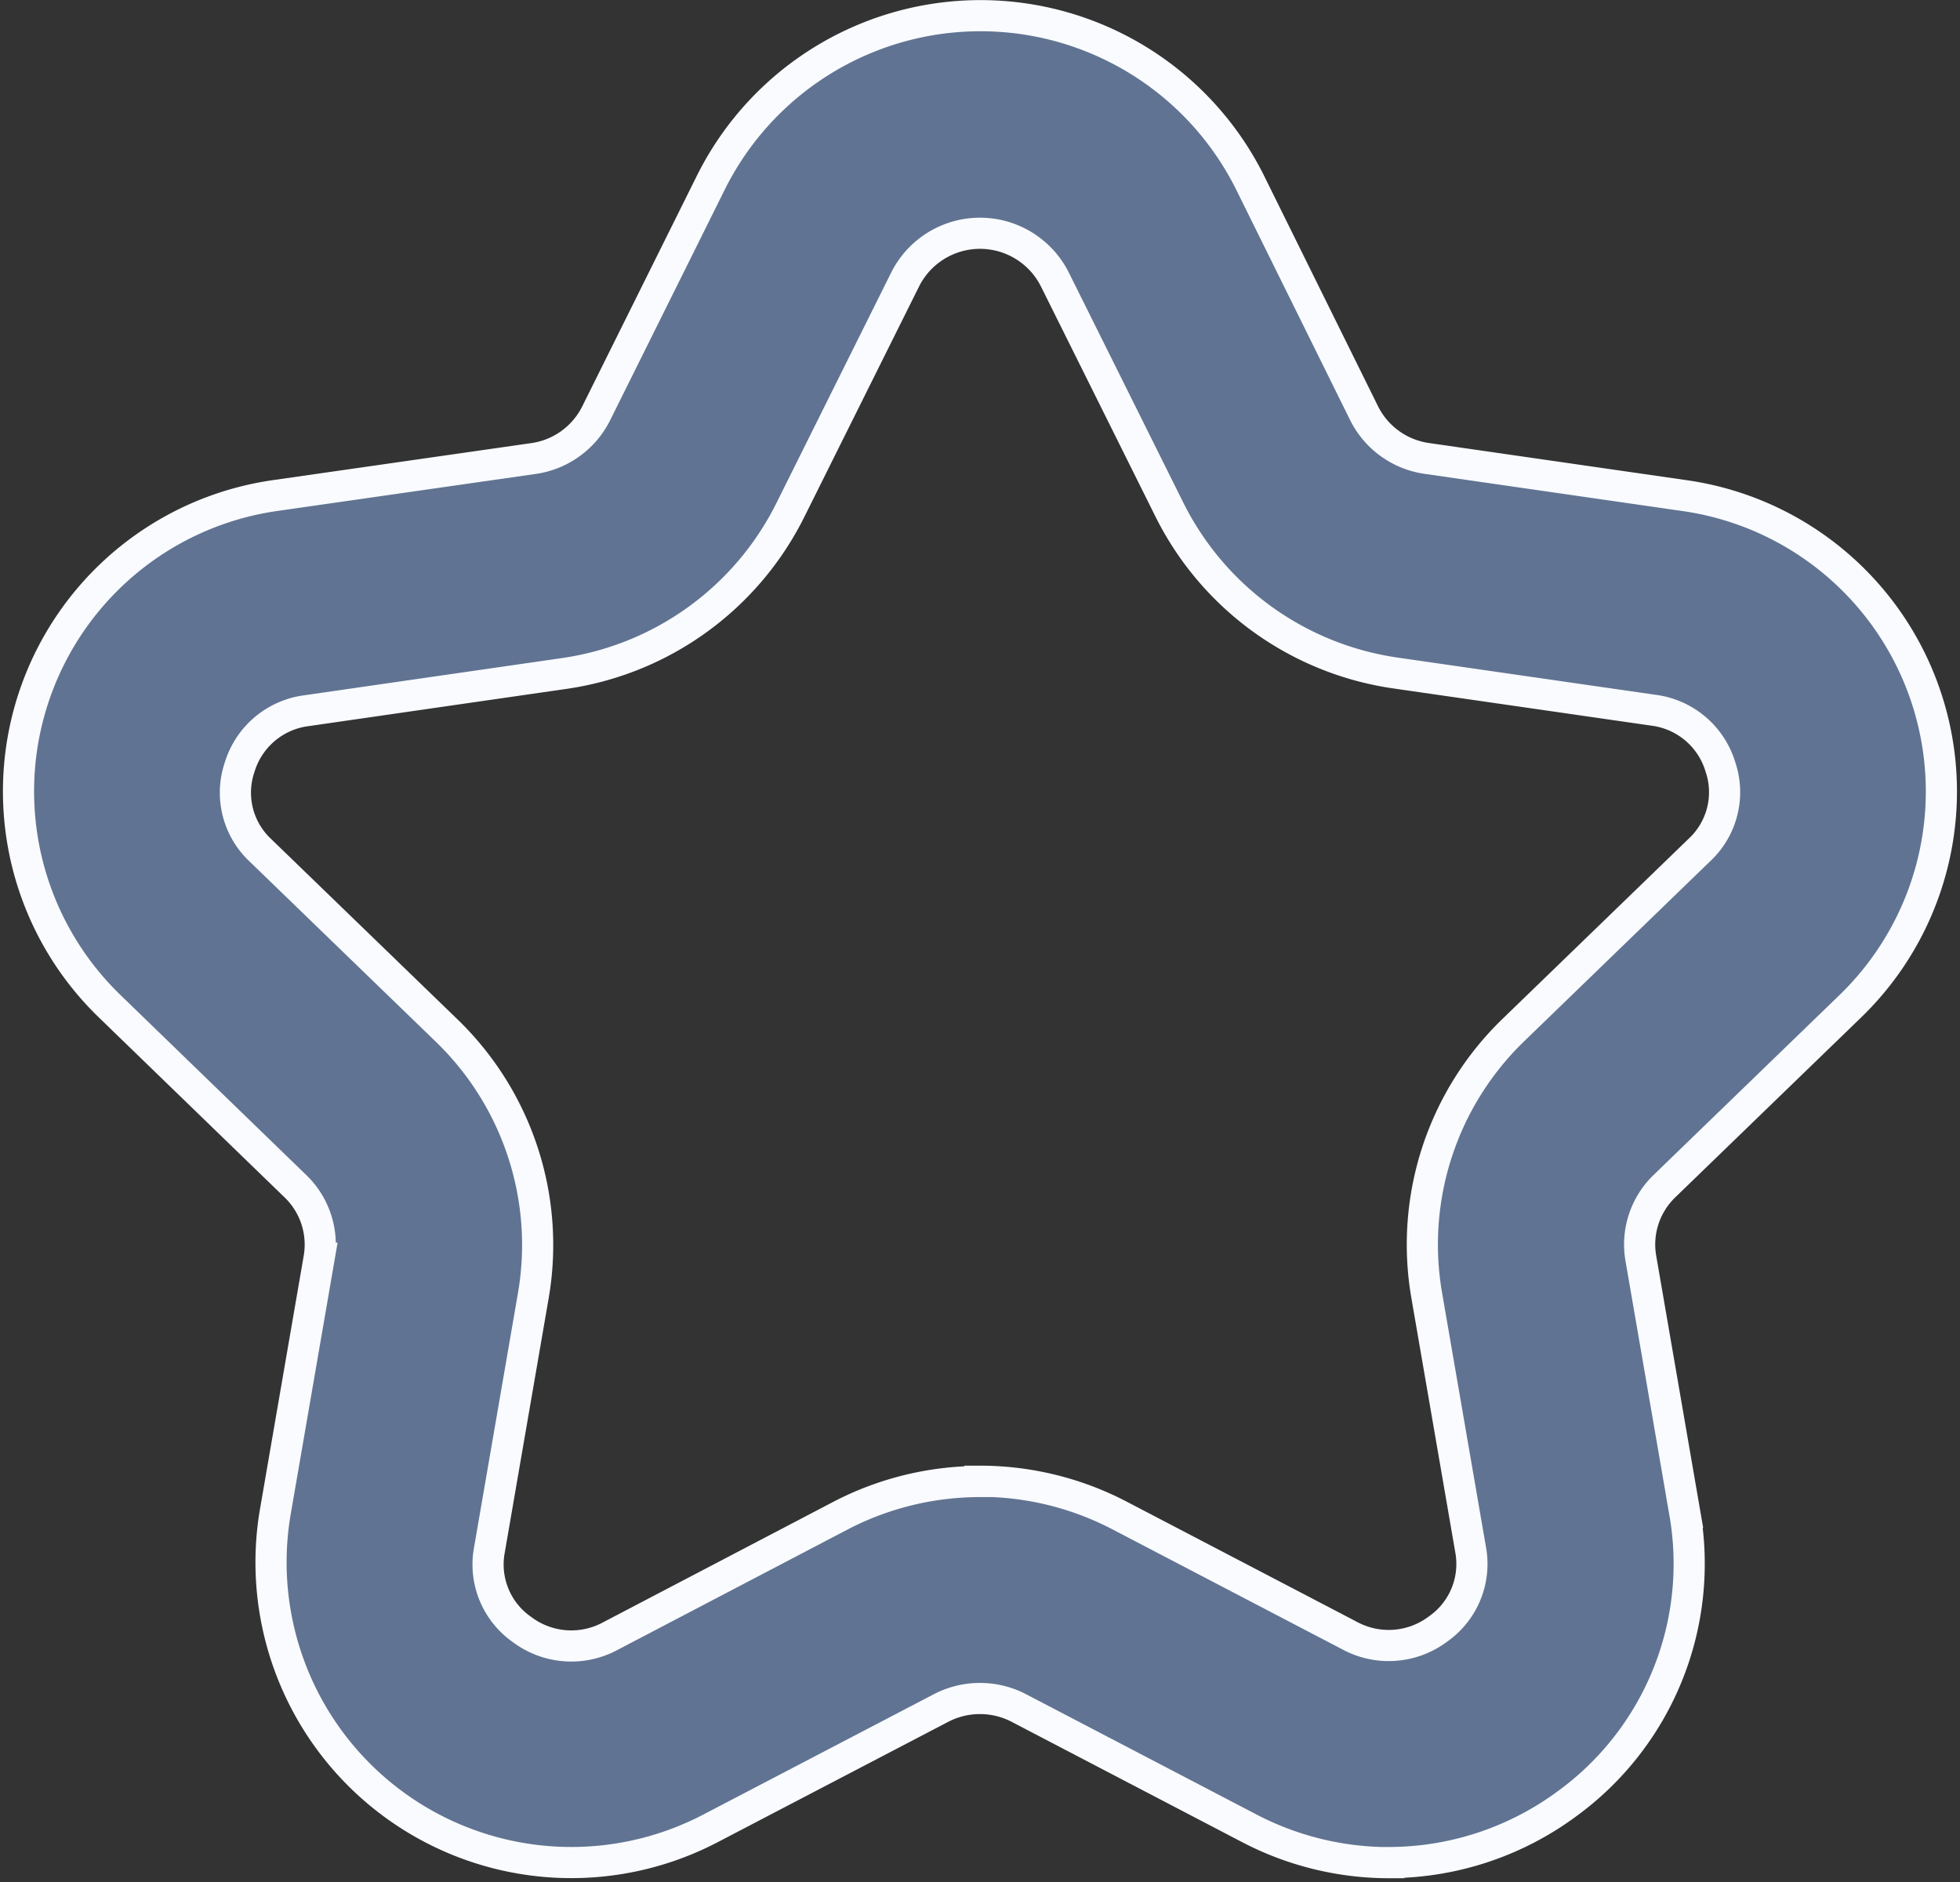 <svg xmlns="http://www.w3.org/2000/svg" width="20.761" height="19.939" viewBox="0 0 20.761 19.939"><rect x="0" y="0" width="20.761" height="19.939" fill="#333333" stroke="none"/><defs><style>.a{fill:#617392;stroke:#f9fbff;stroke-width:0.33px;}</style></defs><path class="a" d="M27.161,19.576a3.2,3.2,0,0,1-1.482-.366l-2.436-1.272a.893.893,0,0,0-.826,0L19.981,19.21a3.181,3.181,0,0,1-4.616-3.344l.465-2.694a.859.859,0,0,0-.251-.763L13.609,10.5a3.166,3.166,0,0,1,1.763-5.409L18.1,4.7a.88.88,0,0,0,.664-.477l1.218-2.451a3.19,3.19,0,0,1,5.707,0L26.9,4.222a.88.88,0,0,0,.664.477l2.724.393A3.166,3.166,0,0,1,32.052,10.5l-1.971,1.908a.859.859,0,0,0-.251.763l.465,2.694a3.145,3.145,0,0,1-1.255,3.093,3.18,3.18,0,0,1-1.879.617ZM22.83,15.535a3.194,3.194,0,0,1,1.479.363l2.436,1.272a.869.869,0,0,0,.938-.07.841.841,0,0,0,.344-.842l-.465-2.694a3.16,3.16,0,0,1,.918-2.809l1.971-1.908a.836.836,0,0,0,.222-.881.853.853,0,0,0-.712-.6l-2.724-.393a3.182,3.182,0,0,1-2.4-1.731L23.622,2.8a.887.887,0,0,0-1.583,0L20.821,5.247a3.182,3.182,0,0,1-2.4,1.731L15.7,7.371a.853.853,0,0,0-.712.6.836.836,0,0,0,.222.881l1.971,1.908a3.159,3.159,0,0,1,.918,2.809l-.465,2.694a.84.84,0,0,0,.344.842.869.869,0,0,0,.938.07L21.352,15.9a3.194,3.194,0,0,1,1.478-.362ZM21.008,2.283h0Z" transform="translate(-12.45 0.158)"/></svg>